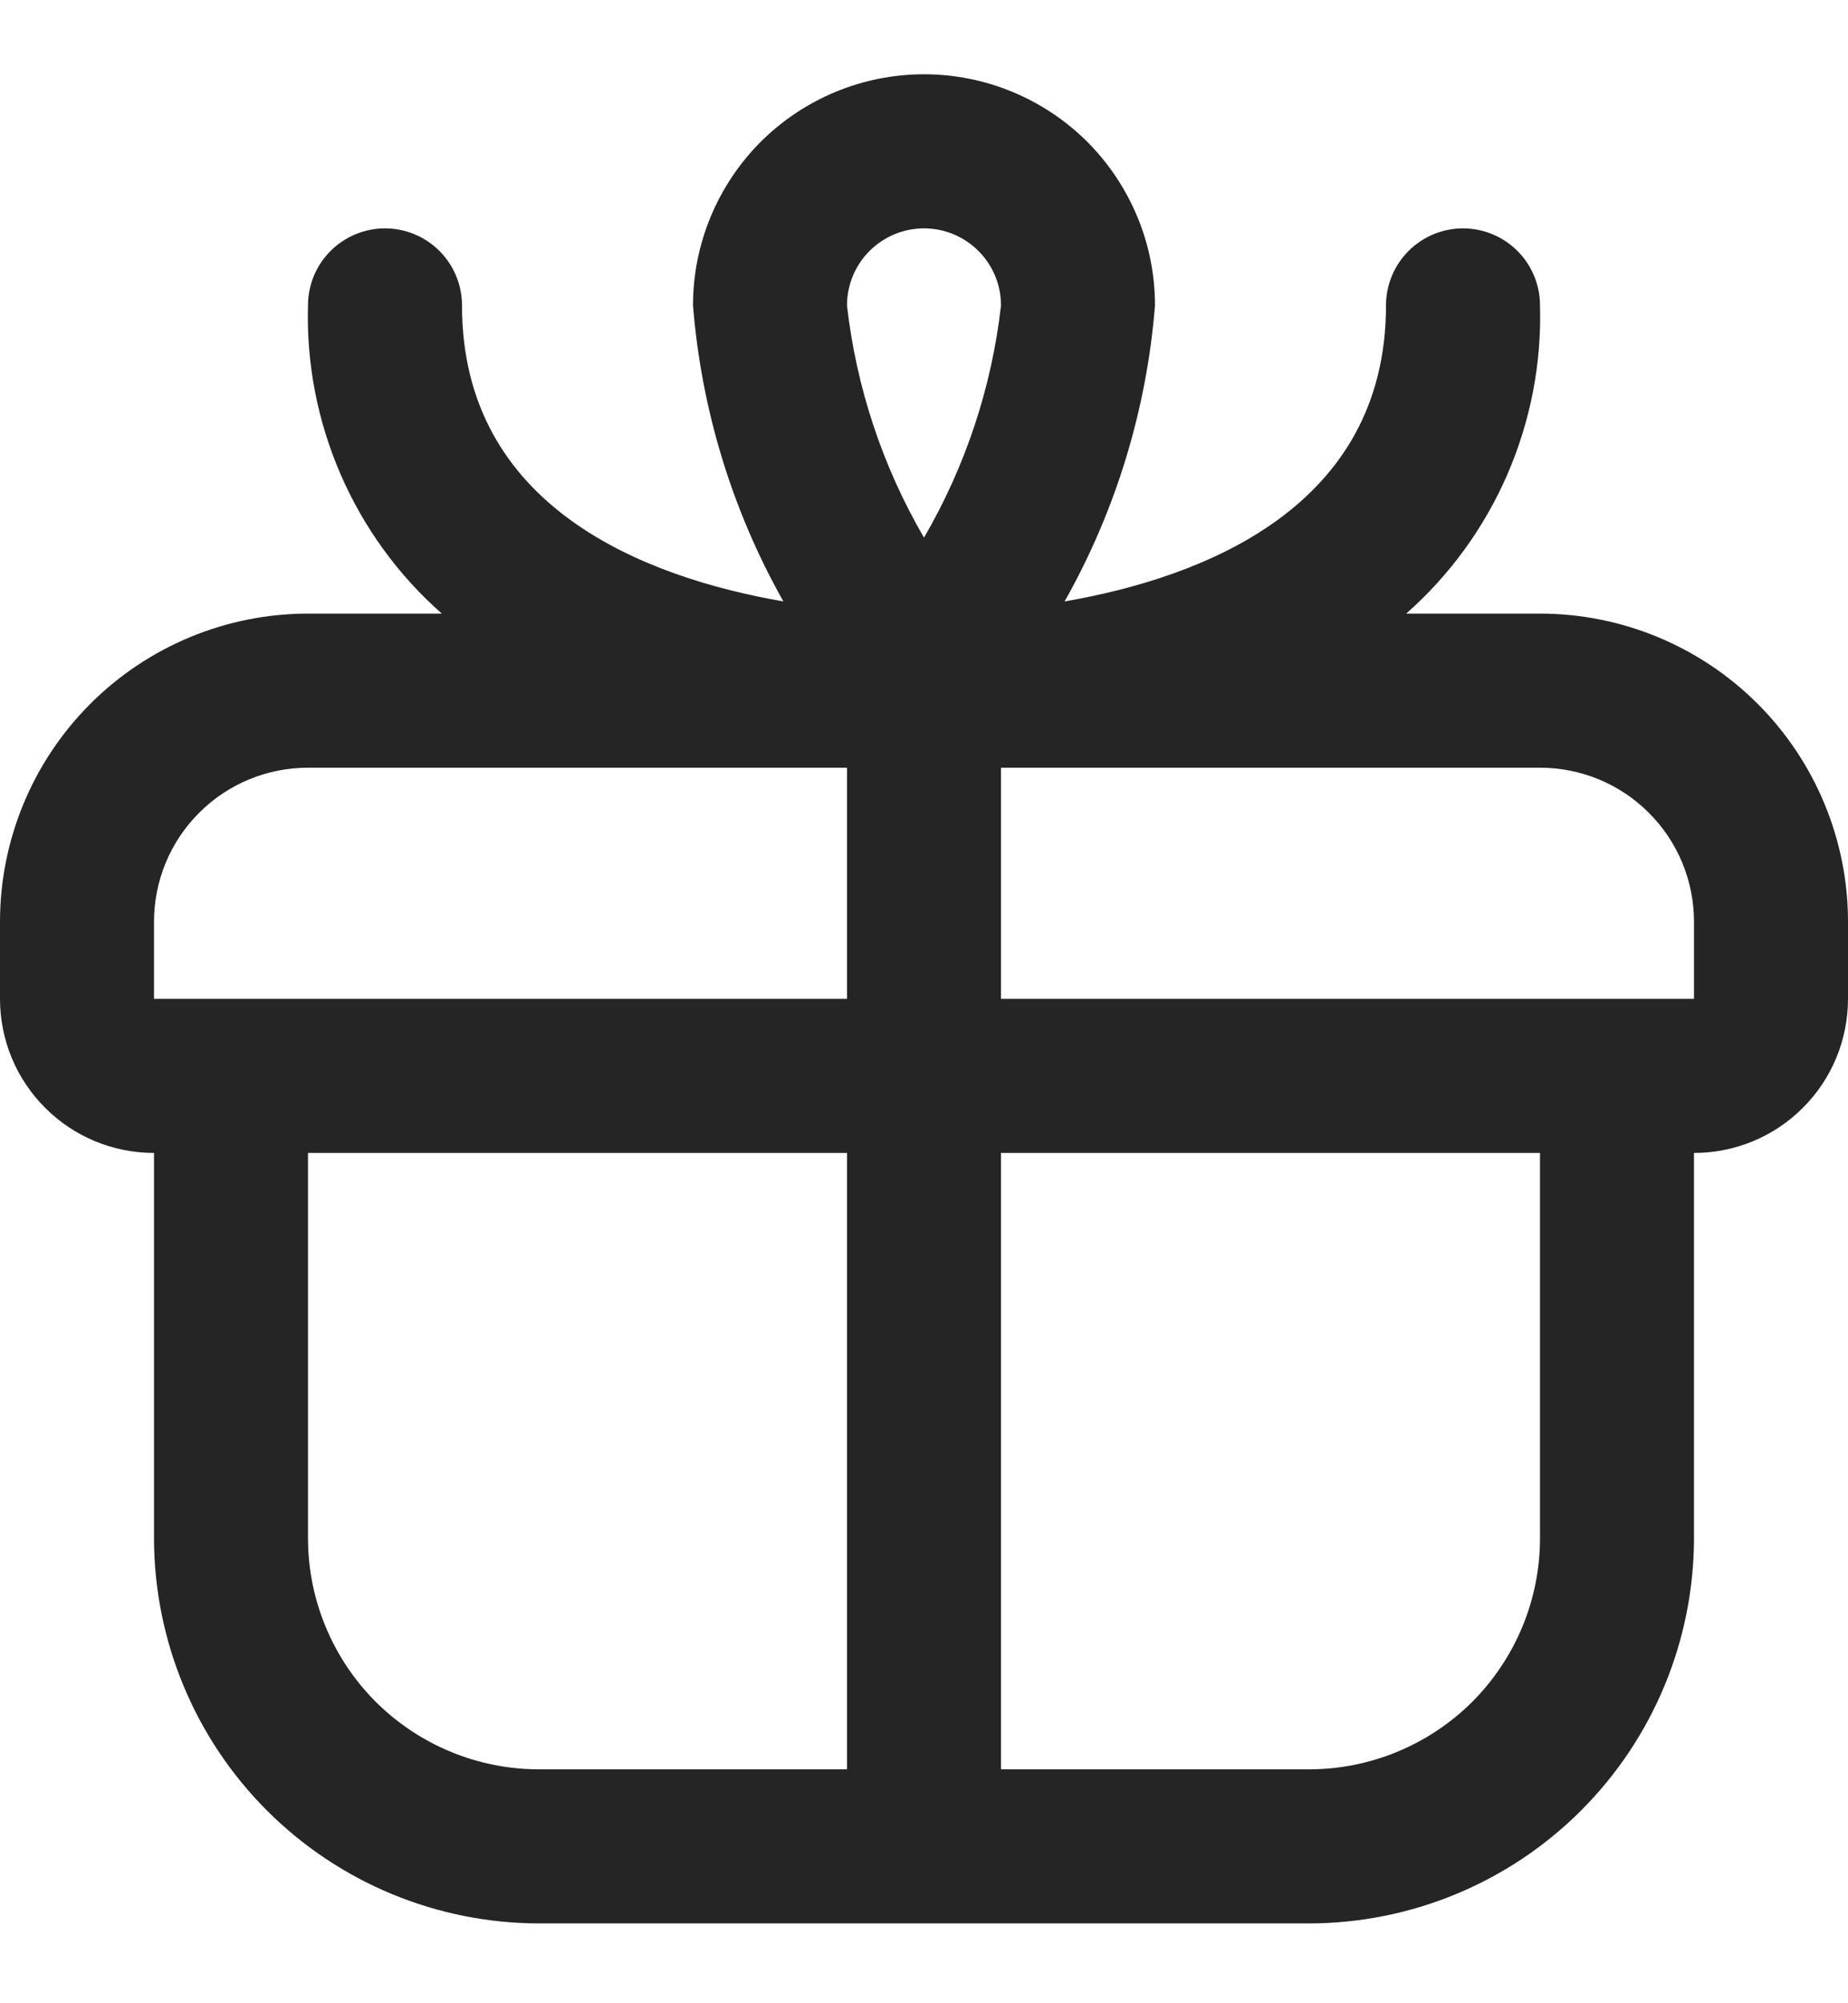 <svg width="12" height="13" viewBox="0 0 12 13" fill="none" xmlns="http://www.w3.org/2000/svg">
<g id="fi-rr-gift" clip-path="url(#clip0_552_5532)">
<path id="Vector" d="M10 3.982H9.131C9.414 3.733 9.638 3.424 9.788 3.079C9.938 2.733 10.011 2.359 10 1.982C10 1.849 9.947 1.722 9.854 1.629C9.76 1.535 9.633 1.482 9.5 1.482C9.367 1.482 9.24 1.535 9.146 1.629C9.053 1.722 9 1.849 9 1.982C9 3.293 7.814 3.747 6.913 3.903C7.246 3.313 7.446 2.657 7.5 1.982C7.5 1.584 7.342 1.203 7.061 0.921C6.779 0.64 6.398 0.482 6 0.482C5.602 0.482 5.221 0.64 4.939 0.921C4.658 1.203 4.5 1.584 4.5 1.982C4.554 2.657 4.754 3.313 5.087 3.903C4.186 3.747 3 3.293 3 1.982C3 1.849 2.947 1.722 2.854 1.629C2.76 1.535 2.633 1.482 2.5 1.482C2.367 1.482 2.24 1.535 2.146 1.629C2.053 1.722 2 1.849 2 1.982C1.989 2.359 2.062 2.733 2.212 3.079C2.362 3.424 2.586 3.733 2.869 3.982H2C1.47 3.982 0.961 4.193 0.586 4.568C0.211 4.943 0 5.452 0 5.982L0 6.482C0 6.747 0.105 7.002 0.293 7.189C0.48 7.377 0.735 7.482 1 7.482V9.982C1.001 10.645 1.264 11.28 1.733 11.749C2.202 12.218 2.837 12.481 3.5 12.482H8.5C9.163 12.481 9.798 12.218 10.267 11.749C10.736 11.28 10.999 10.645 11 9.982V7.482C11.265 7.482 11.52 7.377 11.707 7.189C11.895 7.002 12 6.747 12 6.482V5.982C12 5.452 11.789 4.943 11.414 4.568C11.039 4.193 10.53 3.982 10 3.982ZM6 1.482C6.133 1.482 6.26 1.535 6.354 1.629C6.447 1.722 6.5 1.849 6.5 1.982C6.44 2.513 6.269 3.027 6 3.489C5.731 3.027 5.56 2.513 5.5 1.982C5.5 1.849 5.553 1.722 5.646 1.629C5.74 1.535 5.867 1.482 6 1.482ZM1 5.982C1 5.717 1.105 5.462 1.293 5.275C1.48 5.087 1.735 4.982 2 4.982H5.5V6.482H1V5.982ZM2 9.982V7.482H5.5V11.482H3.5C3.102 11.482 2.721 11.324 2.439 11.043C2.158 10.761 2 10.38 2 9.982ZM10 9.982C10 10.38 9.842 10.761 9.561 11.043C9.279 11.324 8.898 11.482 8.5 11.482H6.5V7.482H10V9.982ZM6.5 6.482V4.982H10C10.265 4.982 10.52 5.087 10.707 5.275C10.895 5.462 11 5.717 11 5.982V6.482H6.5Z" fill="#252525"/>
</g>
<defs>
<clipPath id="clip0_552_5532">
<rect width="12" height="12" fill="white" transform="translate(0 0.482)"/>
</clipPath>
</defs>
</svg>
